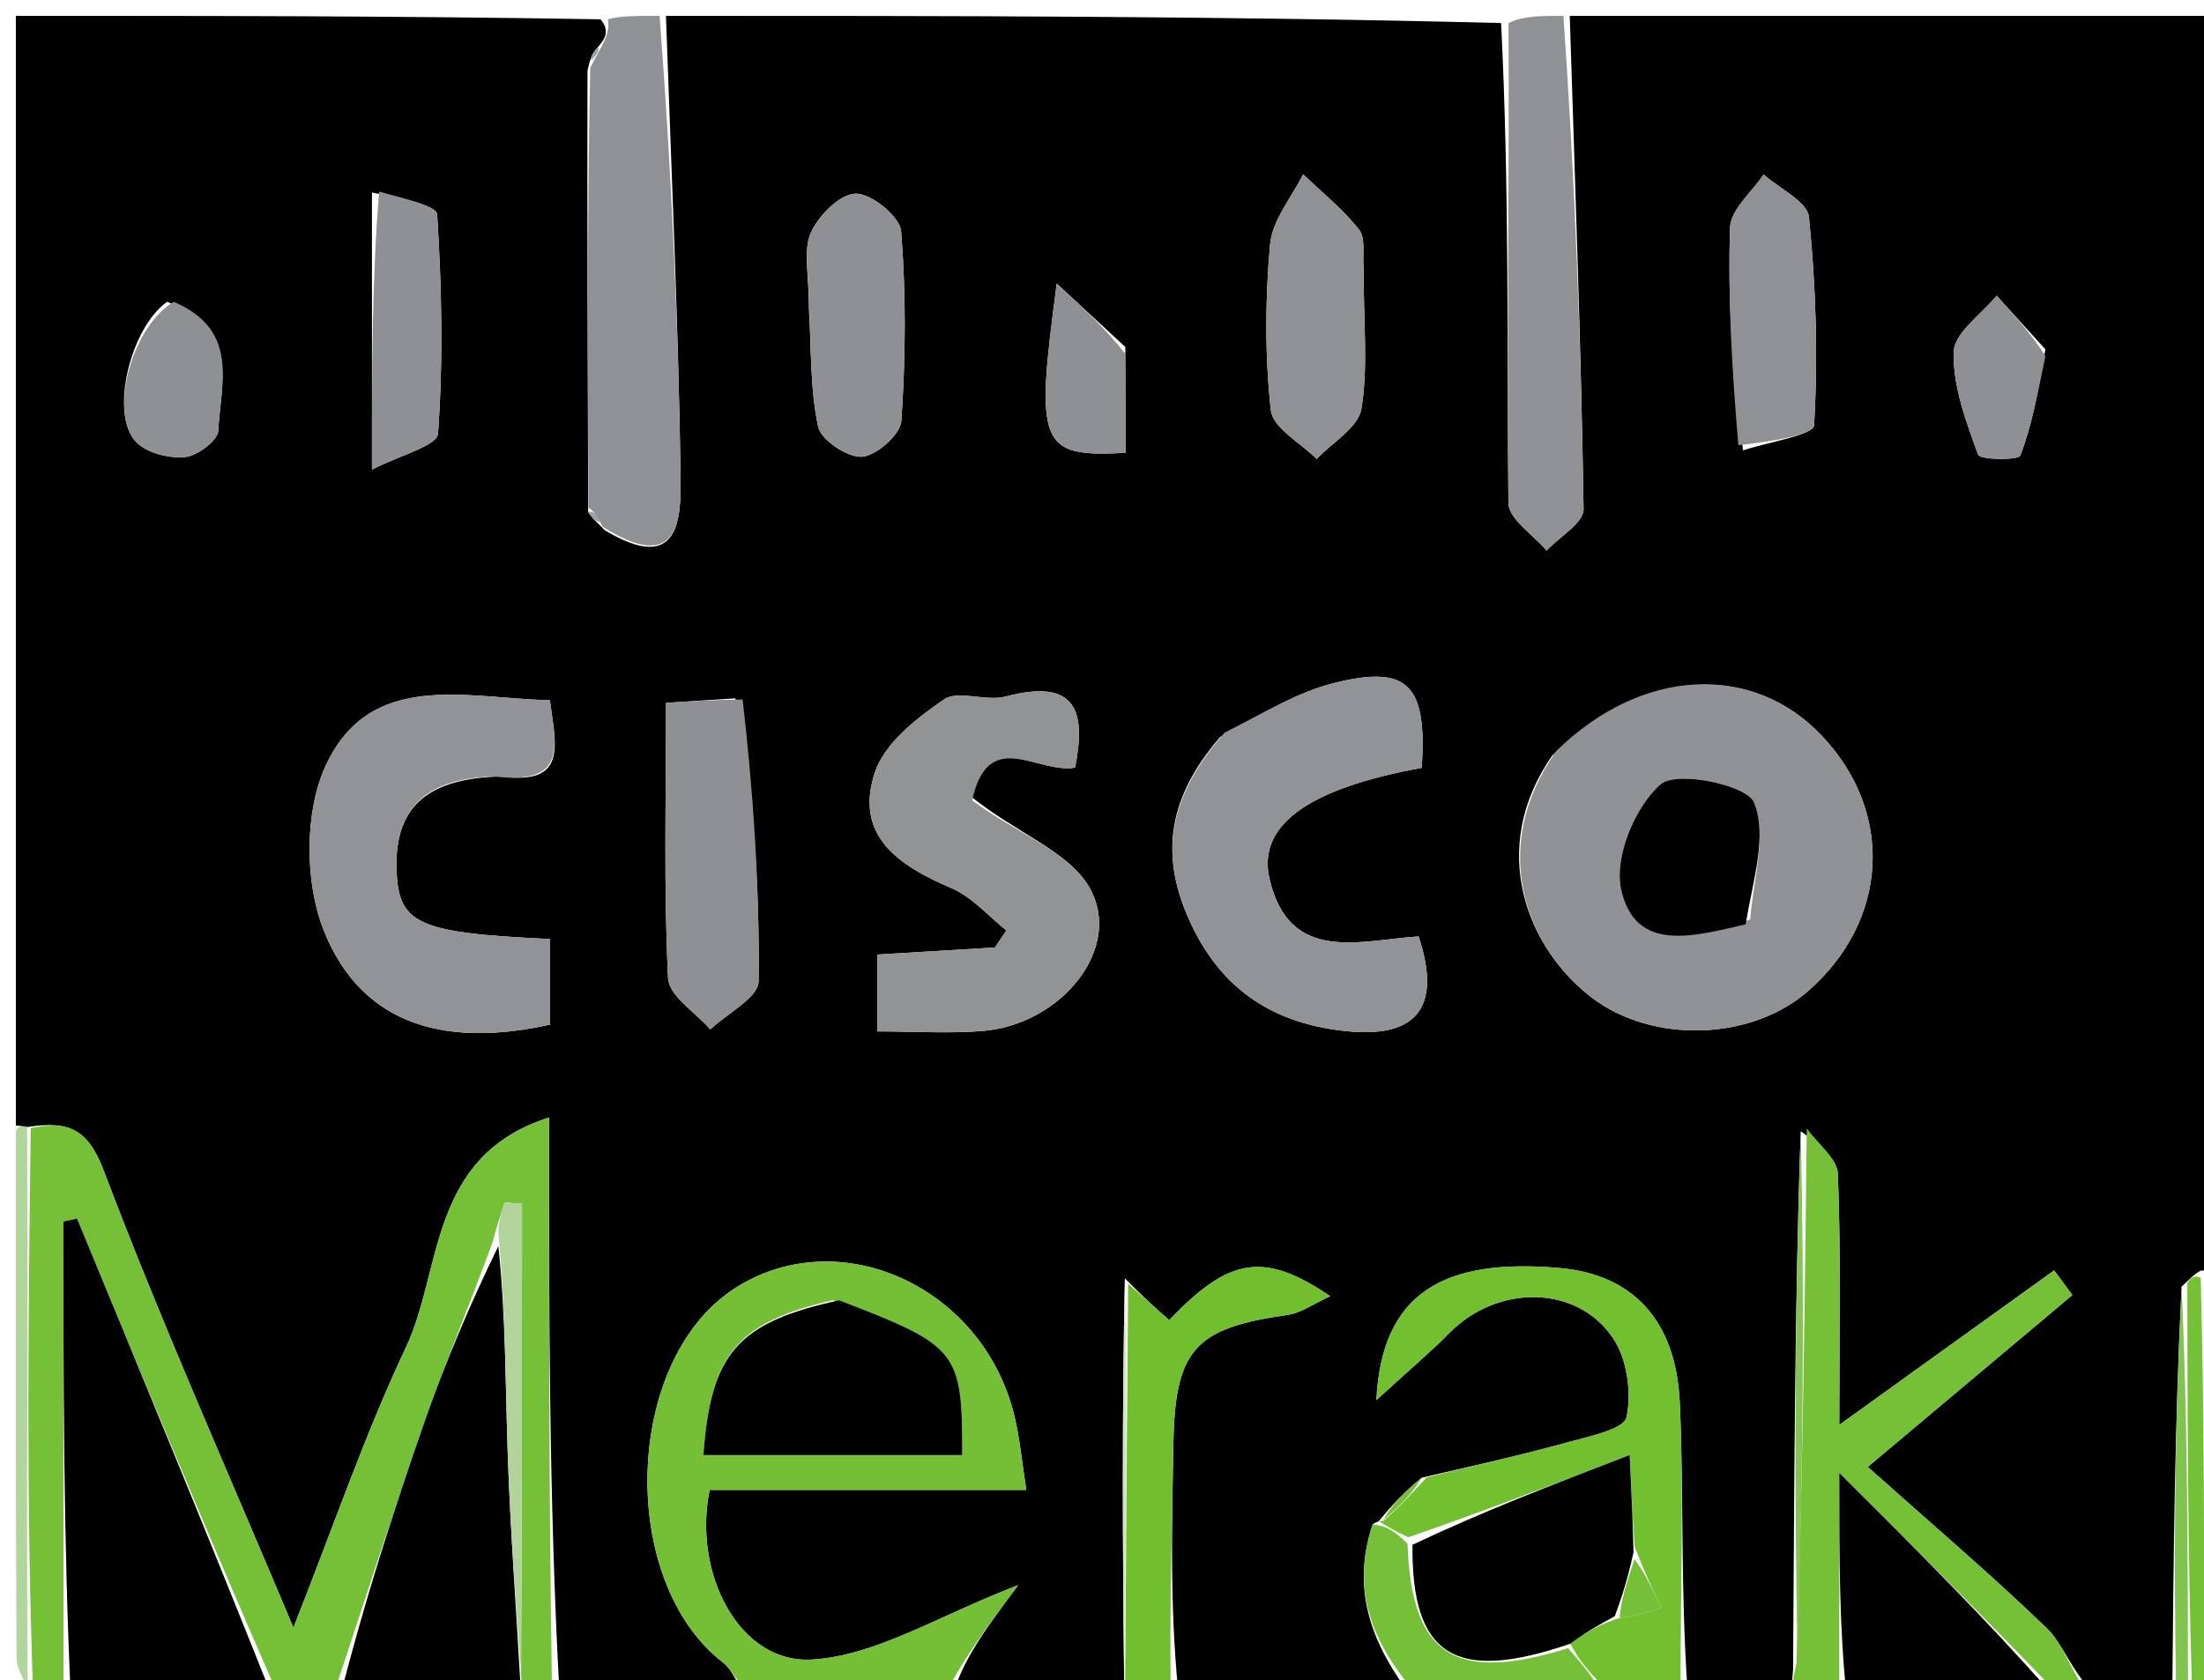 <svg version="1.1" id="Layer_1" xmlns="http://www.w3.org/2000/svg" xmlns:xlink="http://www.w3.org/1999/xlink" x="0px" y="0px"
	 width="100%" viewBox="0 0 139 106" enable-background="new 0 0 139 106" xml:space="preserve">
<path fill="#000000" opacity="1" stroke="none" 
	d="
M71,107 
	C67.639,107 64.277,107 60.144,106.739 
	C60.832,104.523 62.292,102.567 64.213,99.993 
	C59.204,101.905 55.265,104.447 51.191,104.685 
	C46.642,104.952 43.677,99.267 44.754,93.984 
	C48.009,93.984 51.326,93.984 54.642,93.984 
	C57.96,93.984 61.277,93.984 64.726,93.984 
	C64.442,92.173 64.316,90.72 63.977,89.319 
	C61.995,81.116 52.85,77 46.27,81.315 
	C39.334,85.864 38.955,99.706 45.579,104.856 
	C46.22,105.355 46.534,106.275 47,107 
	C43.307,107 39.614,107 35.272,106.561 
	C34.623,94.518 34.623,82.913 34.623,70.495 
	C26.995,72.927 27.918,80.095 25.594,85.01 
	C23.018,90.458 21.067,96.201 18.506,102.669 
	C14.204,92.434 10.104,83.265 6.56,73.886 
	C5.526,71.149 4.292,70.699 1.708,71.092 
	C1.479,71.023 1,71 1,71 
	C1,47.762 1,24.525 1,1 
	C13.019,1 25.041,1 37.874,1.218 
	C38.446,1.918 38.208,2.401 37.714,2.965 
	C37.346,3.354 37.232,3.662 37.052,4.436 
	C37.026,13.942 37.068,22.982 37.094,32.294 
	C37.376,32.751 37.673,32.937 38.126,33.435 
	C42.94,36.348 42.959,32.598 42.921,29.976 
	C42.784,20.315 42.333,10.658 42,1 
	C59.354,1 76.708,1 94.67,1.453 
	C95.191,11.847 95.032,21.79 95.131,31.73 
	C95.141,32.738 96.7,33.731 97.54,34.73 
	C98.354,33.859 99.886,32.976 99.872,32.118 
	C99.714,21.743 99.327,11.372 99,1 
	C112.617,1 126.233,1 140,1 
	C140,27.021 140,53.042 139.762,79.552 
	C139.523,80.042 139.063,80.175 138.805,80.147 
	C138.348,80.385 138.148,80.652 137.587,81.161 
	C137.151,89.936 137.075,98.468 137,107 
	C135.611,107 134.222,107 132.071,106.841 
	C130.58,105.335 130.123,103.706 129.072,102.694 
	C125.528,99.28 121.772,96.084 117.793,92.533 
	C122.871,88.268 126.785,84.979 130.699,81.691 
	C130.316,81.172 129.932,80.654 129.549,80.135 
	C125.195,83.267 120.841,86.399 115.999,89.881 
	C115.999,83.996 116.108,79.013 115.907,74.042 
	C115.867,73.063 114.633,72.132 113.567,71.357 
	C113.174,82.686 113.164,93.835 113.085,105.316 
	C113.011,106.098 113.005,106.549 113,107 
	C110.958,107 108.917,107 106.426,106.585 
	C105.985,100.28 106.199,94.38 105.94,88.501 
	C105.706,83.182 102.876,80.388 98.391,79.99 
	C91.032,79.335 87.143,81.562 86.804,88.315 
	C88.896,86.402 90.221,85.288 91.432,84.062 
	C94.432,81.028 99.431,81.008 101.727,84.403 
	C102.616,85.716 102.911,87.835 102.58,89.397 
	C102.419,90.156 100.23,90.605 98.898,90.972 
	C95.943,91.787 92.95,92.46 89.666,93.21 
	C88.537,94.132 87.715,95.035 86.945,95.965 
	C86.997,95.991 86.901,95.923 86.569,96.155 
	C85.144,100.449 86.634,103.838 89,107 
	C84.311,107 79.621,107 74.294,106.557 
	C73.772,101.142 73.917,96.171 73.997,91.199 
	C74.094,85.156 75.303,83.783 81.181,82.947 
	C82.064,82.821 82.879,82.22 83.893,81.764 
	C79.686,78.907 77.497,79.33 73.743,83.275 
	C72.87,82.501 72.009,81.739 70.943,80.635 
	C70.766,88.856 70.796,97.419 70.899,106.231 
	C70.982,106.654 70.991,106.827 71,107 
M97.891,47.666 
	C93.794,53.55 96.307,59.836 100.416,62.948 
	C104.219,65.828 110.439,65.67 114.044,62.505 
	C119.117,58.052 119.475,51.241 114.891,46.405 
	C110.519,41.793 103.561,42.078 97.891,47.666 
M76.946,46.495 
	C74.113,49.793 73.005,53.257 74.82,57.613 
	C76.736,62.212 80.056,64.508 84.779,65.031 
	C89.189,65.52 90.997,63.72 89.47,59.068 
	C85.772,59.308 81.316,60.831 80.065,55.437 
	C79.269,52.001 82.618,49.717 89.662,48.437 
	C90.017,43.177 88.801,41.895 84.052,43.107 
	C81.777,43.688 79.683,44.973 76.946,46.495 
M61.108,50.134 
	C62.334,45.819 65.4,48.83 67.8,48.424 
	C68.514,44.871 67.883,42.751 63.423,43.937 
	C62.18,44.268 60.435,43.503 59.526,44.125 
	C57.794,45.31 55.777,46.894 55.17,48.738 
	C53.857,52.728 56.69,54.612 60.009,56.026 
	C61.305,56.578 62.323,57.783 63.468,58.69 
	C63.228,59.049 62.988,59.408 62.748,59.767 
	C60.314,59.913 57.881,60.06 55.328,60.214 
	C55.328,61.883 55.328,63.262 55.328,65.061 
	C57.74,65.061 59.88,65.207 61.993,65.031 
	C66.953,64.62 70.876,59.777 68.712,55.989 
	C67.382,53.661 63.984,52.515 61.108,50.134 
M31.61,48.979 
	C35.864,49.562 35.036,46.917 34.68,44.176 
	C29.332,44.026 23.357,42.266 20.555,48.265 
	C19.189,51.191 19.209,55.665 20.426,58.71 
	C22.911,64.927 28.449,66.021 34.696,64.631 
	C34.696,62.702 34.696,60.961 34.696,59.235 
	C26.234,58.833 25.082,58.305 25.007,54.694 
	C24.928,50.839 27.045,49.085 31.61,48.979 
M46.378,44.051 
	C44.978,44.143 43.577,44.234 42.006,44.336 
	C42.006,50.453 41.857,56.088 42.133,61.703 
	C42.188,62.821 43.867,63.86 44.798,64.935 
	C45.862,63.926 47.829,62.929 47.841,61.907 
	C47.914,56.008 47.525,50.104 46.378,44.051 
M85.998,16.916 
	C85.923,16.091 86.143,15.035 85.714,14.487 
	C84.702,13.194 83.38,12.143 82.184,10.994 
	C81.457,12.462 80.238,13.886 80.101,15.407 
	C79.789,18.878 79.766,22.424 80.149,25.881 
	C80.273,26.998 82.03,27.935 83.04,28.954 
	C84.023,27.908 85.661,26.972 85.857,25.795 
	C86.29,23.2 85.997,20.484 85.998,16.916 
M109.929,28.41 
	C111.492,27.889 114.371,27.448 114.408,26.835 
	C114.67,22.47 114.524,18.053 114.086,13.695 
	C113.987,12.713 112.224,11.898 111.227,11.006 
	C110.487,12.12 109.15,13.213 109.112,14.349 
	C108.965,18.809 109.226,23.282 109.929,28.41 
M51.019,19.544 
	C51.17,22.007 51.086,24.521 51.596,26.907 
	C51.778,27.755 53.444,28.872 54.361,28.811 
	C55.275,28.749 56.788,27.41 56.846,26.55 
	C57.115,22.578 57.151,18.562 56.832,14.597 
	C56.758,13.669 54.97,12.208 53.978,12.214 
	C52.99,12.22 51.623,13.59 51.138,14.68 
	C50.644,15.792 51.021,17.292 51.019,19.544 
M23.458,12.144 
	C23.458,17.694 23.458,23.245 23.458,29.623 
	C25.184,28.728 27.57,28.126 27.625,27.356 
	C27.955,22.767 27.862,18.131 27.572,13.533 
	C27.536,12.966 25.48,12.527 23.458,12.144 
M10.539,19.036 
	C8.225,20.672 6.893,26.106 8.583,27.878 
	C9.25,28.577 10.65,28.92 11.665,28.832 
	C12.441,28.765 13.735,27.793 13.765,27.173 
	C13.909,24.243 15.171,20.847 10.539,19.036 
M128.996,22.035 
	C127.972,20.906 126.947,19.777 125.923,18.648 
	C124.964,19.831 123.248,20.993 123.214,22.202 
	C123.153,24.362 123.993,26.592 124.755,28.684 
	C124.874,29.01 127.294,29.044 127.414,28.736 
	C128.141,26.853 128.512,24.831 128.996,22.035 
M70.969,21.886 
	C69.735,20.744 68.501,19.601 66.648,17.887 
	C65.262,28.168 65.565,28.843 70.98,28.565 
	C70.98,26.65 70.98,24.709 70.969,21.886 
z"/>
<path fill="#76C038" opacity="1" stroke="none" 
	d="
M1.938,71.16 
	C4.292,70.699 5.526,71.149 6.56,73.886 
	C10.104,83.265 14.204,92.434 18.506,102.669 
	C21.067,96.201 23.018,90.458 25.594,85.01 
	C27.918,80.095 26.995,72.927 34.623,70.495 
	C34.623,82.913 34.623,94.518 34.812,106.561 
	C34.556,107 34.111,107 33.32,106.733 
	C32.917,106.298 32.861,106.129 32.862,105.497 
	C32.92,95.333 32.92,85.633 32.92,75.933 
	C32.559,75.904 32.198,75.876 31.837,75.847 
	C31.591,76.569 31.346,77.29 31.056,78.388 
	C29.608,82.356 28.097,85.911 26.824,89.549 
	C24.799,95.337 22.933,101.18 21,107 
	C19.933,107 18.867,107 17.405,106.626 
	C12.959,96.457 8.908,86.662 4.858,76.867 
	C4.572,76.93 4.286,76.994 4,77.057 
	C4,87.038 4,97.019 4,107 
	C3.556,107 3.111,107 2.082,106.583 
	C1.644,94.498 1.791,82.829 1.938,71.16 
z"/>
<path fill="#75BF36" opacity="1" stroke="none" 
	d="
M47.463,107 
	C46.534,106.275 46.22,105.355 45.579,104.856 
	C38.955,99.706 39.334,85.864 46.27,81.315 
	C52.85,77 61.995,81.116 63.977,89.319 
	C64.316,90.72 64.442,92.173 64.726,93.984 
	C61.277,93.984 57.96,93.984 54.642,93.984 
	C51.326,93.984 48.009,93.984 44.754,93.984 
	C43.677,99.267 46.642,104.952 51.191,104.685 
	C55.265,104.447 59.204,101.905 64.213,99.993 
	C62.292,102.567 60.832,104.523 59.686,106.739 
	C55.975,107 51.951,107 47.463,107 
M52.519,82.019 
	C46.495,83.414 44.823,85.387 44.364,91.785 
	C49.813,91.785 55.249,91.785 60.684,91.785 
	C60.691,85.231 60.446,84.914 52.519,82.019 
z"/>
<path fill="#000000" opacity="1" stroke="none" 
	d="
M4.463,107 
	C4,97.019 4,87.038 4,77.057 
	C4.286,76.994 4.572,76.93 4.858,76.867 
	C8.908,86.662 12.959,96.457 17.005,106.626 
	C12.975,107 8.951,107 4.463,107 
z"/>
<path fill="#909194" opacity="1" stroke="none" 
	d="
M37.969,2.883 
	C38.208,2.401 38.446,1.918 38.343,1.218 
	C39.067,1 40.133,1 41.6,1 
	C42.333,10.658 42.784,20.315 42.921,29.976 
	C42.959,32.598 42.94,36.348 38.011,33.229 
	C37.587,32.429 37.377,32.199 37.109,32.022 
	C37.068,22.982 37.026,13.942 37.226,4.283 
	C37.658,3.419 37.825,3.158 37.969,2.883 
z"/>
<path fill="#000000" opacity="1" stroke="none" 
	d="
M21.461,107 
	C22.933,101.18 24.799,95.337 26.824,89.549 
	C28.097,85.911 29.608,82.356 31.428,78.605 
	C31.897,82.927 31.869,87.411 32.027,91.889 
	C32.193,96.583 32.538,101.27 32.804,105.96 
	C32.861,106.129 32.917,106.298 32.987,106.733 
	C29.307,107 25.614,107 21.461,107 
z"/>
<path fill="#75C037" opacity="1" stroke="none" 
	d="
M113.95,71.178 
	C114.633,72.132 115.867,73.063 115.907,74.042 
	C116.108,79.013 115.999,83.996 115.999,89.881 
	C120.841,86.399 125.195,83.267 129.549,80.135 
	C129.932,80.654 130.316,81.172 130.699,81.691 
	C126.785,84.979 122.871,88.268 117.793,92.533 
	C121.772,96.084 125.528,99.28 129.072,102.694 
	C130.123,103.706 130.58,105.335 131.655,106.841 
	C131.25,107 130.5,107 129.679,106.738 
	C125.302,102.184 120.996,97.892 116,92.913 
	C116,98.451 116,102.726 116,107 
	C115.25,107 114.5,107 113.375,107 
	C113.005,106.549 113.011,106.098 113.293,104.961 
	C113.696,93.242 113.823,82.21 113.95,71.178 
z"/>
<path fill="#72BF30" opacity="1" stroke="none" 
	d="
M89.973,93.191 
	C92.95,92.46 95.943,91.787 98.898,90.972 
	C100.23,90.605 102.419,90.156 102.58,89.397 
	C102.911,87.835 102.616,85.716 101.727,84.403 
	C99.431,81.008 94.432,81.028 91.432,84.062 
	C90.221,85.288 88.896,86.402 86.804,88.315 
	C87.143,81.562 91.032,79.335 98.391,79.99 
	C102.876,80.388 105.706,83.182 105.94,88.501 
	C106.199,94.38 105.985,100.28 105.988,106.585 
	C104.611,107 103.222,107 101.392,106.657 
	C100.265,105.53 99.58,104.746 99.034,103.685 
	C100.063,102.92 100.954,102.433 102.147,102.061 
	C103.226,101.927 104.001,101.678 104.777,101.429 
	C104.239,100.286 103.7,99.143 103.098,97.577 
	C102.974,95.898 102.914,94.643 102.778,91.781 
	C97.717,93.73 93.423,95.383 88.818,96.969 
	C87.972,96.575 87.437,96.249 86.901,95.923 
	C86.901,95.923 86.997,95.991 87.269,95.922 
	C88.351,94.965 89.162,94.078 89.973,93.191 
z"/>
<path fill="#909194" opacity="1" stroke="none" 
	d="
M98.6,1 
	C99.327,11.372 99.714,21.743 99.872,32.118 
	C99.886,32.976 98.354,33.859 97.54,34.73 
	C96.7,33.731 95.141,32.738 95.131,31.73 
	C95.032,21.79 95.191,11.847 95.138,1.453 
	C96.067,1 97.133,1 98.6,1 
z"/>
<path fill="#71BE2F" opacity="1" stroke="none" 
	d="
M71.375,107 
	C70.991,106.827 70.982,106.654 70.964,105.767 
	C71.02,97.027 71.084,89.002 71.149,80.976 
	C72.009,81.739 72.87,82.501 73.743,83.275 
	C77.497,79.33 79.686,78.907 83.893,81.764 
	C82.879,82.22 82.064,82.821 81.181,82.947 
	C75.303,83.783 74.094,85.156 73.997,91.199 
	C73.917,96.171 73.772,101.142 73.828,106.557 
	C73.25,107 72.5,107 71.375,107 
z"/>
<path fill="#000000" opacity="1" stroke="none" 
	d="
M116.463,107 
	C116,102.726 116,98.451 116,92.913 
	C120.996,97.892 125.302,102.184 129.304,106.738 
	C124.975,107 120.951,107 116.463,107 
z"/>
<path fill="#76C039" opacity="1" stroke="none" 
	d="
M86.569,96.155 
	C87.437,96.249 87.972,96.575 88.769,97.376 
	C89.017,104.473 91.77,106.178 98.895,103.963 
	C99.58,104.746 100.265,105.53 100.975,106.657 
	C97.307,107 93.614,107 89.461,107 
	C86.634,103.838 85.144,100.449 86.569,96.155 
z"/>
<path fill="#B2D49D" opacity="1" stroke="none" 
	d="
M1.708,71.092 
	C1.791,82.829 1.644,94.498 1.749,106.583 
	C1.667,106.181 1.048,105.363 1.043,104.542 
	C0.978,93.674 1,82.806 1,71.469 
	C1,71 1.479,71.023 1.708,71.092 
z"/>
<path fill="#74C036" opacity="1" stroke="none" 
	d="
M137.948,80.918 
	C138.148,80.652 138.348,80.385 138.794,80.604 
	C139.026,89.726 139.013,98.363 139,107 
	C139,107 138.5,107 138.243,106.531 
	C137.974,97.681 137.961,89.299 137.948,80.918 
z"/>
<path fill="#93C96D" opacity="1" stroke="none" 
	d="
M139.5,107 
	C139.013,98.363 139.026,89.726 139.051,80.632 
	C139.063,80.175 139.523,80.042 139.762,80.021 
	C140,89 140,98 139.5,107 
z"/>
<path fill="#80C34E" opacity="1" stroke="none" 
	d="
M137.587,81.161 
	C137.961,89.299 137.974,97.681 137.993,106.531 
	C138,107 137.5,107 137.25,107 
	C137.075,98.468 137.151,89.936 137.587,81.161 
z"/>
<path fill="#919295" opacity="1" stroke="none" 
	d="
M98.147,47.374 
	C103.561,42.078 110.519,41.793 114.891,46.405 
	C119.475,51.241 119.117,58.052 114.044,62.505 
	C110.439,65.67 104.219,65.828 100.416,62.948 
	C96.307,59.836 93.794,53.55 98.147,47.374 
M110.381,58.003 
	C110.561,55.501 111.477,52.697 110.623,50.62 
	C110.167,49.509 105.743,48.598 104.737,49.471 
	C103.119,50.874 101.797,54.059 102.234,56.084 
	C103.107,60.131 106.795,59.068 110.381,58.003 
z"/>
<path fill="#929396" opacity="1" stroke="none" 
	d="
M77.227,46.217 
	C79.683,44.973 81.777,43.688 84.052,43.107 
	C88.801,41.895 90.017,43.177 89.662,48.437 
	C82.618,49.717 79.269,52.001 80.065,55.437 
	C81.316,60.831 85.772,59.308 89.47,59.068 
	C90.997,63.72 89.189,65.52 84.779,65.031 
	C80.056,64.508 76.736,62.212 74.82,57.613 
	C73.005,53.257 74.113,49.793 77.227,46.217 
z"/>
<path fill="#919395" opacity="1" stroke="none" 
	d="
M61.311,50.486 
	C63.984,52.515 67.382,53.661 68.712,55.989 
	C70.876,59.777 66.953,64.62 61.993,65.031 
	C59.88,65.207 57.74,65.061 55.328,65.061 
	C55.328,63.262 55.328,61.883 55.328,60.214 
	C57.881,60.06 60.314,59.913 62.748,59.767 
	C62.988,59.408 63.228,59.049 63.468,58.69 
	C62.323,57.783 61.305,56.578 60.009,56.026 
	C56.69,54.612 53.857,52.728 55.17,48.738 
	C55.777,46.894 57.794,45.31 59.526,44.125 
	C60.435,43.503 62.18,44.268 63.423,43.937 
	C67.883,42.751 68.514,44.871 67.8,48.424 
	C65.4,48.83 62.334,45.819 61.311,50.486 
z"/>
<path fill="#929396" opacity="1" stroke="none" 
	d="
M31.18,48.978 
	C27.045,49.085 24.928,50.839 25.007,54.694 
	C25.082,58.305 26.234,58.833 34.696,59.235 
	C34.696,60.961 34.696,62.702 34.696,64.631 
	C28.449,66.021 22.911,64.927 20.426,58.71 
	C19.209,55.665 19.189,51.191 20.555,48.265 
	C23.357,42.266 29.332,44.026 34.68,44.176 
	C35.036,46.917 35.864,49.562 31.18,48.978 
z"/>
<path fill="#8F9093" opacity="1" stroke="none" 
	d="
M46.836,44.126 
	C47.525,50.104 47.914,56.008 47.841,61.907 
	C47.829,62.929 45.862,63.926 44.798,64.935 
	C43.867,63.86 42.188,62.821 42.133,61.703 
	C41.857,56.088 42.006,50.453 42.006,44.336 
	C43.577,44.234 44.978,44.143 46.836,44.126 
z"/>
<path fill="#909194" opacity="1" stroke="none" 
	d="
M85.999,17.367 
	C85.997,20.484 86.29,23.2 85.857,25.795 
	C85.661,26.972 84.023,27.908 83.04,28.954 
	C82.03,27.935 80.273,26.998 80.149,25.881 
	C79.766,22.424 79.789,18.878 80.101,15.407 
	C80.238,13.886 81.457,12.462 82.184,10.994 
	C83.38,12.143 84.702,13.194 85.714,14.487 
	C86.143,15.035 85.923,16.091 85.999,17.367 
z"/>
<path fill="#909194" opacity="1" stroke="none" 
	d="
M109.632,28.08 
	C109.226,23.282 108.965,18.809 109.112,14.349 
	C109.15,13.213 110.487,12.12 111.227,11.006 
	C112.224,11.898 113.987,12.713 114.086,13.695 
	C114.524,18.053 114.67,22.47 114.408,26.835 
	C114.371,27.448 111.492,27.889 109.632,28.08 
z"/>
<path fill="#8F9093" opacity="1" stroke="none" 
	d="
M51.018,19.083 
	C51.021,17.292 50.644,15.792 51.138,14.68 
	C51.623,13.59 52.99,12.22 53.978,12.214 
	C54.97,12.208 56.758,13.669 56.832,14.597 
	C57.151,18.562 57.115,22.578 56.846,26.55 
	C56.788,27.41 55.275,28.749 54.361,28.811 
	C53.444,28.872 51.778,27.755 51.596,26.907 
	C51.086,24.521 51.17,22.007 51.018,19.083 
z"/>
<path fill="#8E9093" opacity="1" stroke="none" 
	d="
M23.909,12.086 
	C25.48,12.527 27.536,12.966 27.572,13.533 
	C27.862,18.131 27.955,22.767 27.625,27.356 
	C27.57,28.126 25.184,28.728 23.458,29.623 
	C23.458,23.245 23.458,17.694 23.909,12.086 
z"/>
<path fill="#8F9093" opacity="1" stroke="none" 
	d="
M10.959,19.037 
	C15.171,20.847 13.909,24.243 13.765,27.173 
	C13.735,27.793 12.441,28.765 11.665,28.832 
	C10.65,28.92 9.25,28.577 8.583,27.878 
	C6.893,26.106 8.225,20.672 10.959,19.037 
z"/>
<path fill="#8F9093" opacity="1" stroke="none" 
	d="
M128.999,22.446 
	C128.512,24.831 128.141,26.853 127.414,28.736 
	C127.294,29.044 124.874,29.01 124.755,28.684 
	C123.993,26.592 123.153,24.362 123.214,22.202 
	C123.248,20.993 124.964,19.831 125.923,18.648 
	C126.947,19.777 127.972,20.906 128.999,22.446 
z"/>
<path fill="#8E9093" opacity="1" stroke="none" 
	d="
M70.975,22.327 
	C70.98,24.709 70.98,26.65 70.98,28.565 
	C65.565,28.843 65.262,28.168 66.648,17.887 
	C68.501,19.601 69.735,20.744 70.975,22.327 
z"/>
<path fill="#86C459" opacity="1" stroke="none" 
	d="
M113.567,71.357 
	C113.823,82.21 113.696,93.242 113.362,104.63 
	C113.164,93.835 113.174,82.686 113.567,71.357 
z"/>
<path fill="#D2E3C6" opacity="1" stroke="none" 
	d="
M70.943,80.635 
	C71.084,89.002 71.02,97.027 70.891,105.517 
	C70.796,97.419 70.766,88.856 70.943,80.635 
z"/>
<path fill="#76C039" opacity="1" stroke="none" 
	d="
M89.666,93.21 
	C89.162,94.078 88.351,94.965 87.217,95.895 
	C87.715,95.035 88.537,94.132 89.666,93.21 
z"/>
<path fill="#9E9FA2" opacity="1" stroke="none" 
	d="
M37.714,2.965 
	C37.825,3.158 37.658,3.419 37.293,3.817 
	C37.232,3.662 37.346,3.354 37.714,2.965 
z"/>
<path fill="#9E9FA2" opacity="1" stroke="none" 
	d="
M37.094,32.294 
	C37.377,32.199 37.587,32.429 37.855,32.917 
	C37.673,32.937 37.376,32.751 37.094,32.294 
z"/>
<path fill="#B2D49C" opacity="1" stroke="none" 
	d="
M32.862,105.497 
	C32.538,101.27 32.193,96.583 32.027,91.889 
	C31.869,87.411 31.897,82.927 31.471,78.229 
	C31.346,77.29 31.591,76.569 31.837,75.847 
	C32.198,75.876 32.559,75.904 32.92,75.933 
	C32.92,85.633 32.92,95.333 32.862,105.497 
z"/>
<path fill="#000000" opacity="1" stroke="none" 
	d="
M52.915,82.024 
	C60.446,84.914 60.691,85.231 60.684,91.785 
	C55.249,91.785 49.813,91.785 44.364,91.785 
	C44.823,85.387 46.495,83.414 52.915,82.024 
z"/>
<path fill="#000000" opacity="1" stroke="none" 
	d="
M99.034,103.685 
	C91.77,106.178 89.017,104.473 89.08,97.444 
	C93.423,95.383 97.717,93.73 102.778,91.781 
	C102.914,94.643 102.974,95.898 103.02,97.922 
	C102.619,99.776 102.232,100.861 101.845,101.946 
	C100.954,102.433 100.063,102.92 99.034,103.685 
z"/>
<path fill="#76C039" opacity="1" stroke="none" 
	d="
M102.147,102.061 
	C102.232,100.861 102.619,99.776 103.084,98.346 
	C103.7,99.143 104.239,100.286 104.777,101.429 
	C104.001,101.678 103.226,101.927 102.147,102.061 
z"/>
<path fill="#000000" opacity="1" stroke="none" 
	d="
M110.09,58.306 
	C106.795,59.068 103.107,60.131 102.234,56.084 
	C101.797,54.059 103.119,50.874 104.737,49.471 
	C105.743,48.598 110.167,49.509 110.623,50.62 
	C111.477,52.697 110.561,55.501 110.09,58.306 
z"/>
</svg>